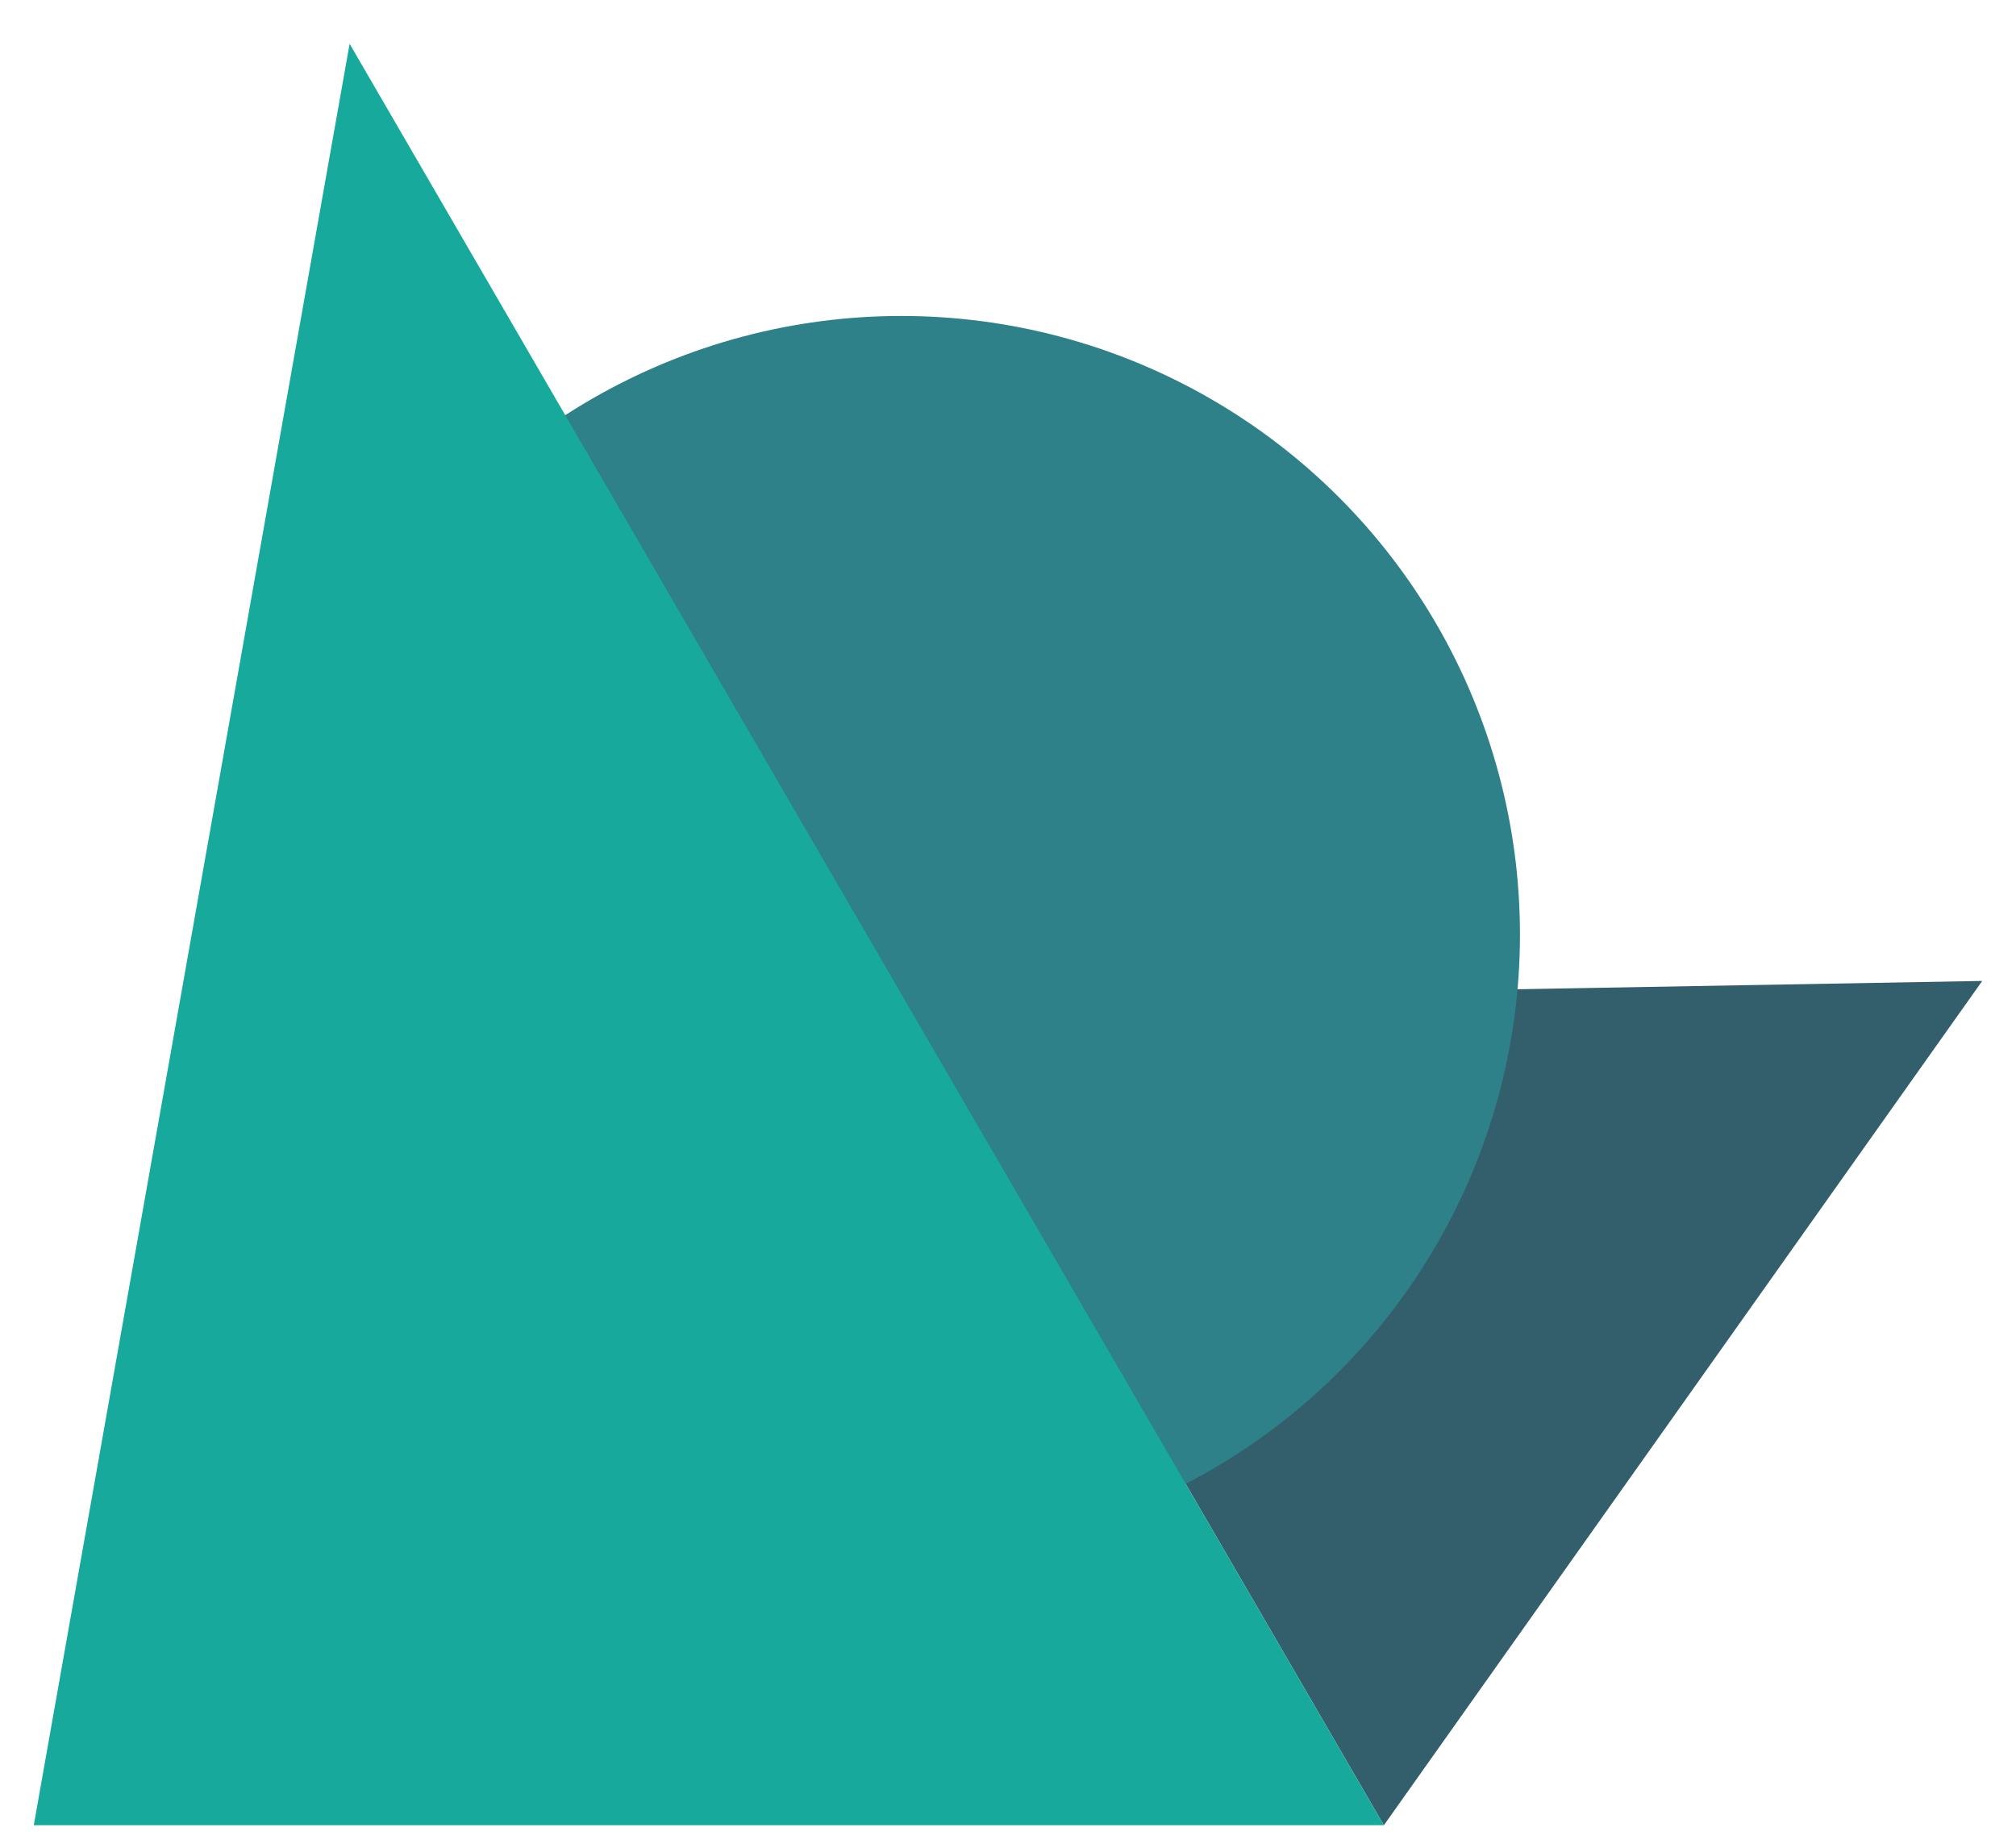 <?xml version="1.0" encoding="UTF-8"?>
<svg id="Layer_1" data-name="Layer 1" xmlns="http://www.w3.org/2000/svg" viewBox="0 0 600 550">
  <defs>
    <style>
      .cls-1 {
        fill: #17aa9c;
      }

      .cls-2 {
        fill: #335e6b;
      }

      .cls-3 {
        fill: #2e8089;
      }
    </style>
  </defs>
  <polyline class="cls-2" points="269.3 297.71 411.87 543.3 589.95 291.99"/>
  <circle class="cls-3" cx="268.25" cy="278.17" r="184.12"/>
  <polygon class="cls-1" points="104.05 13.03 10.05 543.3 411.87 543.3 104.05 13.03"/>
</svg>